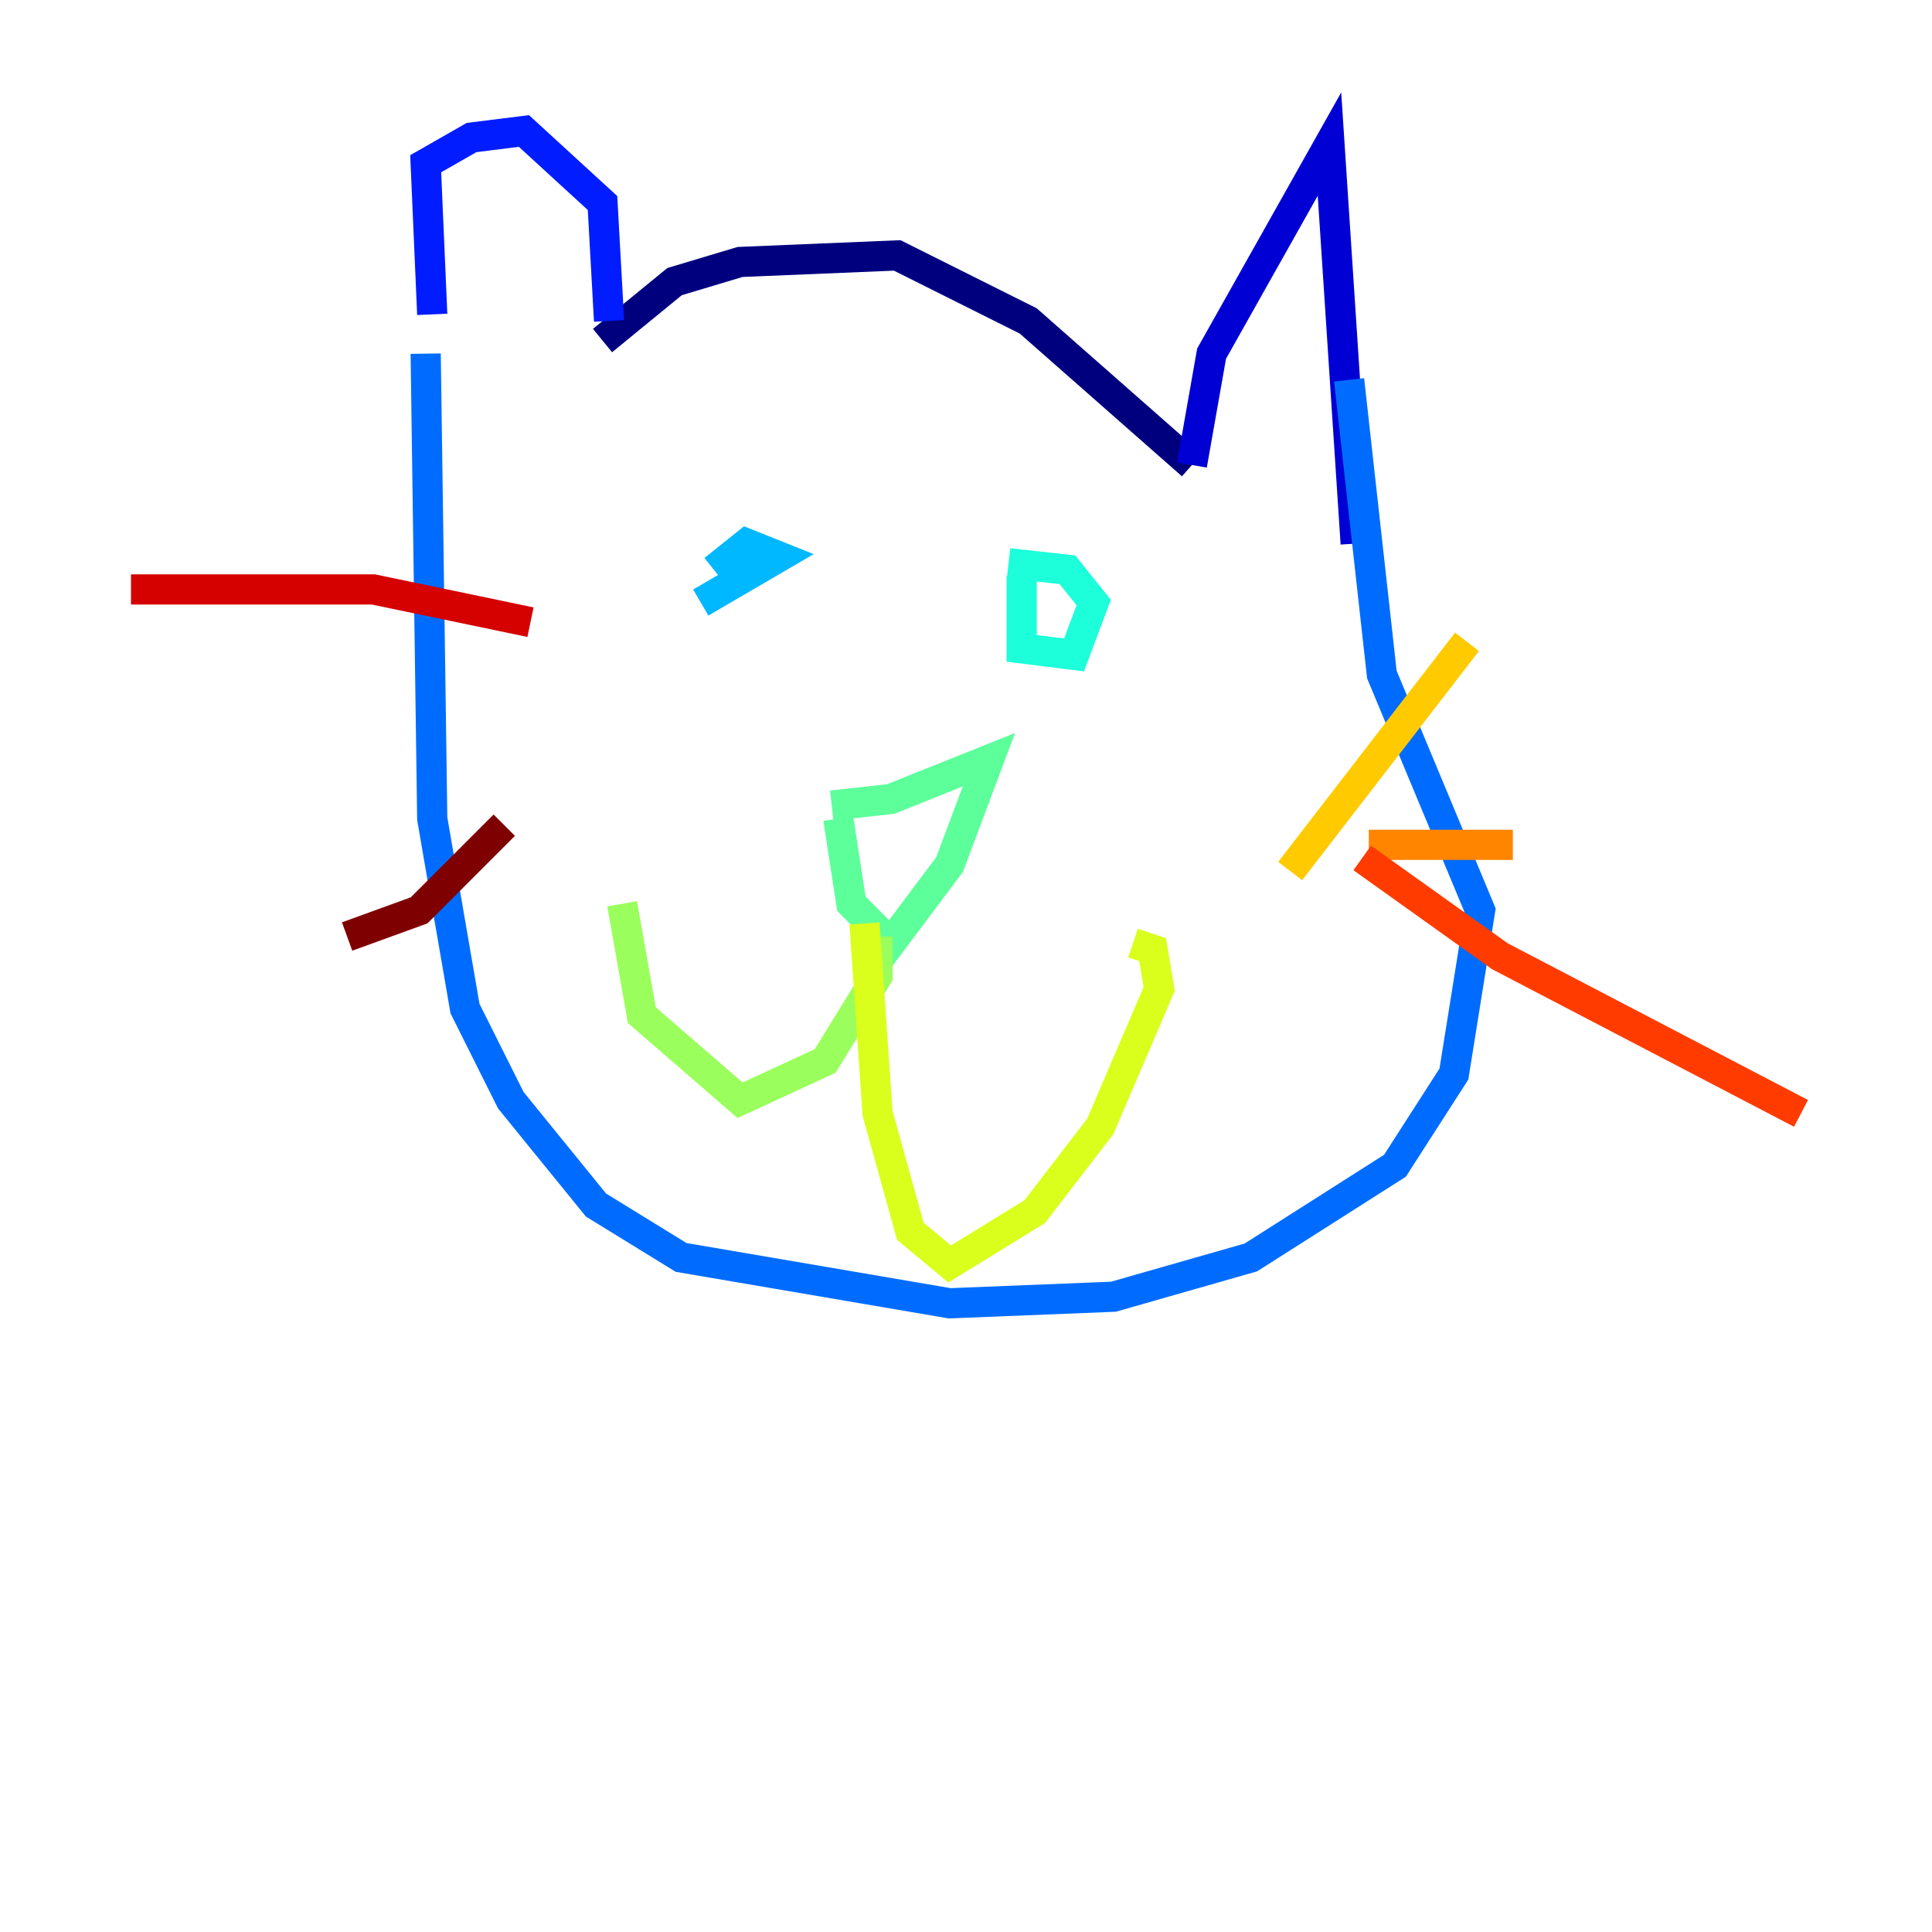 <?xml version="1.0" encoding="utf-8" ?>
<svg baseProfile="tiny" height="128" version="1.2" viewBox="0,0,128,128" width="128" xmlns="http://www.w3.org/2000/svg" xmlns:ev="http://www.w3.org/2001/xml-events" xmlns:xlink="http://www.w3.org/1999/xlink"><defs /><polyline fill="none" points="39.919,22.563 44.691,18.658 49.031,17.356 59.444,16.922 68.122,21.261 78.969,30.807" stroke="#00007f" stroke-width="2" /><polyline fill="none" points="78.969,30.807 80.271,23.43 88.081,9.546 89.817,36.014" stroke="#0000d5" stroke-width="2" /><polyline fill="none" points="40.352,21.261 39.919,13.451 34.712,8.678 31.241,9.112 28.203,10.848 28.637,20.827" stroke="#001cff" stroke-width="2" /><polyline fill="none" points="28.203,23.43 28.637,54.237 30.807,66.82 33.844,72.895 39.485,79.837 45.125,83.308 62.915,86.346 73.763,85.912 82.875,83.308 92.42,77.234 96.325,71.159 98.061,60.312 91.552,44.691 89.383,25.166" stroke="#006cff" stroke-width="2" /><polyline fill="none" points="46.427,39.919 51.634,36.881 49.464,36.014 47.295,37.749" stroke="#00b8ff" stroke-width="2" /><polyline fill="none" points="67.688,38.183 67.688,42.956 71.159,43.39 72.461,39.919 70.725,37.749 66.82,37.315" stroke="#1cffda" stroke-width="2" /><polyline fill="none" points="55.539,54.237 56.407,59.878 59.01,62.481 62.915,57.275 65.519,50.332 59.01,52.936 55.105,53.37" stroke="#5cff9a" stroke-width="2" /><polyline fill="none" points="58.142,62.047 58.142,64.651 54.671,70.291 49.031,72.895 42.522,67.254 41.22,59.878" stroke="#9aff5c" stroke-width="2" /><polyline fill="none" points="57.275,61.18 58.142,73.763 60.312,81.573 62.915,83.742 68.556,80.271 72.895,74.63 76.8,65.519 76.366,62.915 75.064,62.481" stroke="#daff1c" stroke-width="2" /><polyline fill="none" points="85.478,57.709 97.193,42.522" stroke="#ffcb00" stroke-width="2" /><polyline fill="none" points="90.685,55.973 100.231,55.973" stroke="#ff8500" stroke-width="2" /><polyline fill="none" points="90.251,56.841 99.363,63.349 119.322,73.763" stroke="#ff3b00" stroke-width="2" /><polyline fill="none" points="8.678,39.051 24.732,39.051 35.146,41.22" stroke="#d50000" stroke-width="2" /><polyline fill="none" points="33.41,54.671 27.77,60.312 22.997,62.047" stroke="#7f0000" stroke-width="2" /></svg>